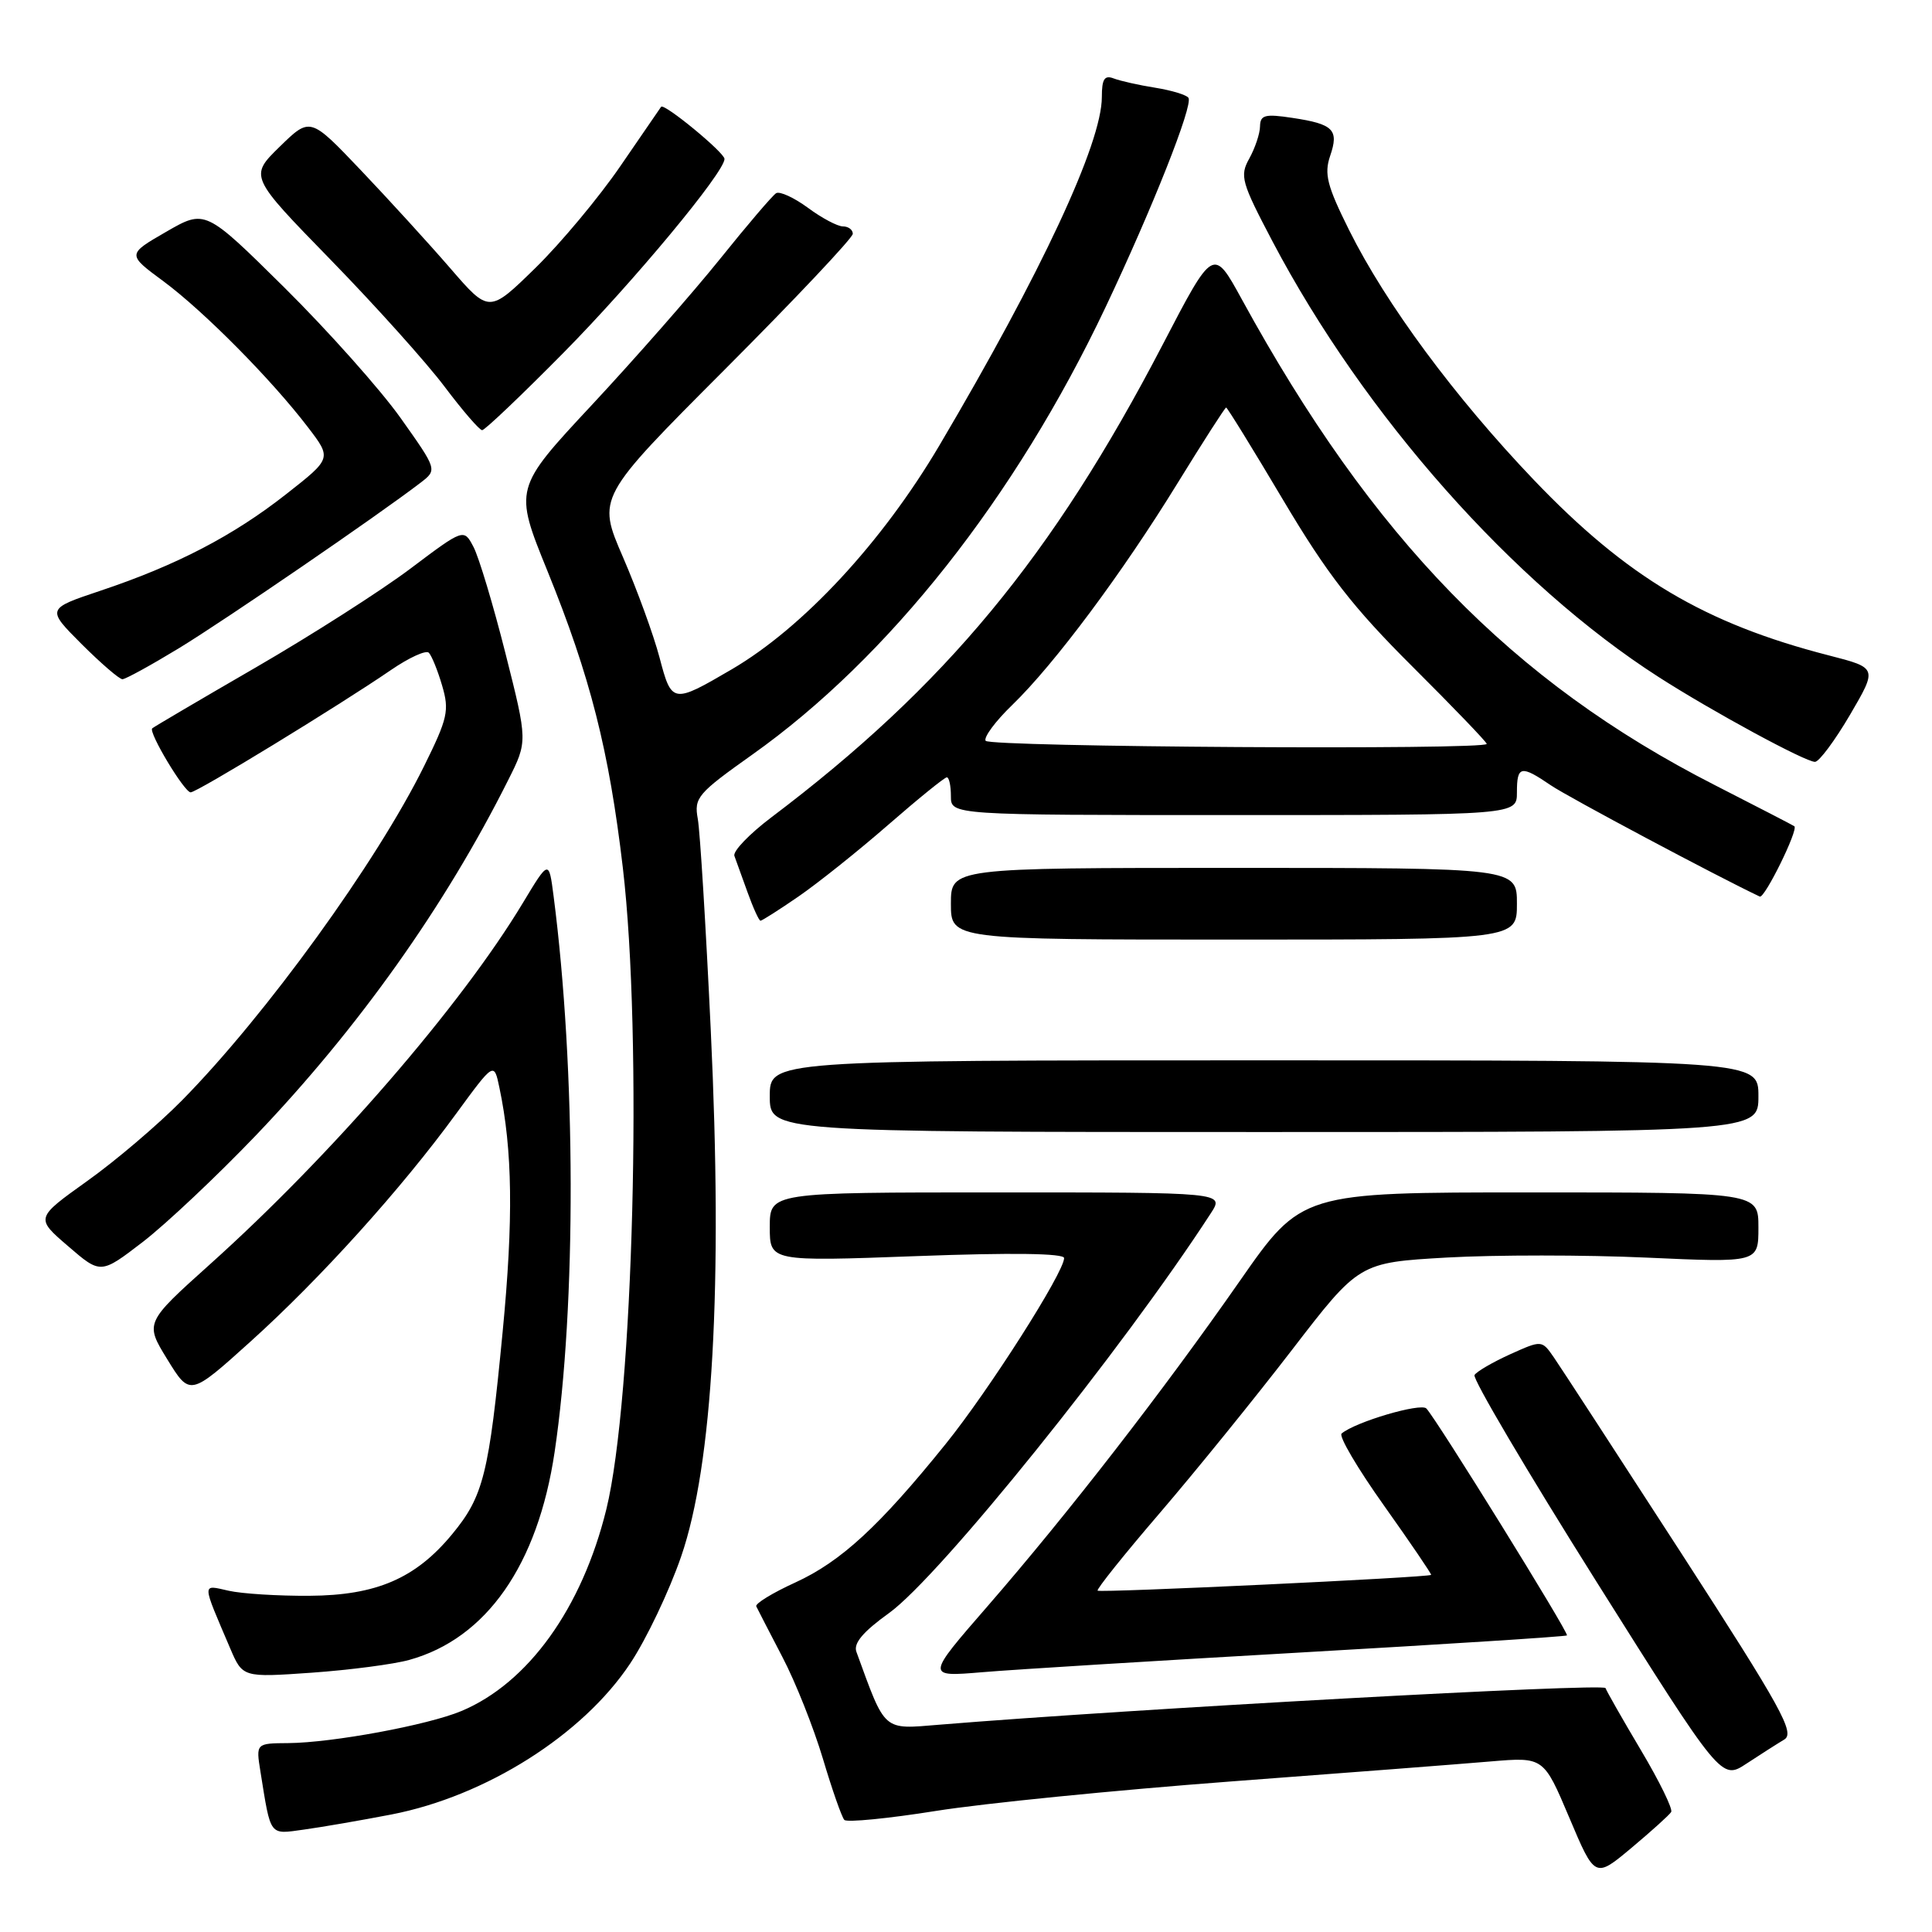 <?xml version="1.0" encoding="UTF-8" standalone="no"?>
<!DOCTYPE svg PUBLIC "-//W3C//DTD SVG 1.1//EN" "http://www.w3.org/Graphics/SVG/1.1/DTD/svg11.dtd" >
<svg xmlns="http://www.w3.org/2000/svg" xmlns:xlink="http://www.w3.org/1999/xlink" version="1.1" viewBox="0 0 256 256">
 <g >
 <path fill="currentColor"
d=" M 221.44 240.10 C 221.68 239.71 219.89 236.04 217.45 231.94 C 215.02 227.85 212.90 224.13 212.74 223.68 C 212.50 223.00 150.09 226.43 124.50 228.53 C 116.90 229.15 117.38 229.57 113.48 218.88 C 113.06 217.75 114.35 216.22 117.80 213.74 C 124.49 208.93 148.77 178.77 160.45 160.75 C 162.23 158.00 162.23 158.00 132.12 158.00 C 102.00 158.00 102.00 158.00 102.00 162.58 C 102.00 167.16 102.00 167.16 121.50 166.44 C 134.08 165.97 141.00 166.07 141.00 166.70 C 141.00 168.59 131.04 184.23 125.31 191.33 C 116.53 202.22 111.44 206.91 105.40 209.68 C 102.37 211.06 100.04 212.49 100.21 212.85 C 100.38 213.21 101.93 216.22 103.66 219.54 C 105.40 222.85 107.81 228.93 109.04 233.04 C 110.26 237.14 111.54 240.79 111.88 241.15 C 112.22 241.50 117.67 240.97 124.00 239.96 C 130.32 238.95 147.88 237.20 163.00 236.06 C 178.12 234.93 193.66 233.73 197.52 233.40 C 204.54 232.81 204.54 232.81 207.94 240.85 C 211.34 248.90 211.34 248.90 216.17 244.86 C 218.82 242.64 221.19 240.50 221.44 240.10 Z  M 51.86 240.43 C 64.39 238.00 77.23 229.88 83.51 220.41 C 85.64 217.21 88.68 210.83 90.26 206.23 C 94.45 194.07 95.79 170.40 94.18 136.50 C 93.53 122.75 92.76 110.15 92.46 108.50 C 91.95 105.70 92.43 105.14 99.67 100.00 C 117.77 87.16 134.54 65.93 146.49 40.71 C 152.70 27.60 158.10 13.97 157.48 12.97 C 157.24 12.58 155.27 11.98 153.11 11.63 C 150.95 11.29 148.46 10.73 147.59 10.40 C 146.35 9.92 146.00 10.46 146.00 12.86 C 146.00 18.97 138.01 36.11 124.48 59.01 C 116.89 71.87 106.41 83.16 96.96 88.69 C 89.13 93.27 89.00 93.25 87.39 87.12 C 86.61 84.16 84.43 78.18 82.55 73.83 C 79.12 65.92 79.12 65.92 96.06 48.94 C 105.38 39.60 113.00 31.52 113.00 30.98 C 113.00 30.44 112.41 30.00 111.69 30.00 C 110.98 30.00 108.88 28.89 107.05 27.53 C 105.21 26.18 103.31 25.31 102.84 25.60 C 102.36 25.90 99.01 29.82 95.40 34.32 C 91.78 38.82 84.16 47.50 78.46 53.62 C 68.10 64.73 68.10 64.73 72.54 75.66 C 78.21 89.63 80.70 99.42 82.53 114.99 C 85.17 137.44 83.93 185.37 80.34 200.00 C 77.12 213.09 69.99 223.01 61.14 226.72 C 56.71 228.58 44.07 230.92 38.20 230.97 C 33.91 231.00 33.91 231.00 34.51 234.75 C 35.91 243.45 35.63 243.07 40.27 242.43 C 42.60 242.11 47.81 241.21 51.86 240.43 Z  M 236.42 230.50 C 237.88 229.63 236.08 226.38 222.80 205.84 C 214.38 192.83 206.78 181.14 205.90 179.87 C 204.30 177.56 204.30 177.56 200.10 179.45 C 197.79 180.50 195.67 181.73 195.38 182.20 C 195.09 182.67 202.33 194.94 211.47 209.47 C 228.09 235.88 228.09 235.88 231.42 233.69 C 233.25 232.49 235.50 231.05 236.42 230.50 Z  M 54.22 219.95 C 64.45 217.12 71.26 207.37 73.49 192.40 C 76.38 172.97 76.32 141.64 73.35 118.71 C 72.73 113.92 72.73 113.92 69.29 119.63 C 61.09 133.26 43.94 153.06 27.84 167.51 C 19.19 175.28 19.19 175.28 22.18 180.14 C 25.17 185.00 25.17 185.00 33.21 177.75 C 42.46 169.41 53.16 157.55 60.42 147.60 C 65.46 140.71 65.46 140.71 66.17 144.10 C 67.92 152.38 68.04 161.58 66.60 176.50 C 64.79 195.35 64.06 198.26 59.92 203.28 C 55.08 209.15 49.87 211.40 41.00 211.45 C 36.88 211.48 32.05 211.18 30.29 210.78 C 26.71 209.98 26.70 209.51 30.49 218.39 C 32.15 222.28 32.15 222.28 41.32 221.64 C 46.37 221.28 52.18 220.52 54.22 219.95 Z  M 172.43 218.96 C 191.65 217.86 207.49 216.85 207.63 216.70 C 207.93 216.41 190.34 188.03 189.00 186.63 C 188.25 185.86 179.59 188.41 177.77 189.95 C 177.36 190.29 179.90 194.60 183.41 199.53 C 186.91 204.46 189.71 208.58 189.63 208.68 C 189.34 209.02 145.75 211.08 145.44 210.77 C 145.26 210.60 148.97 205.96 153.68 200.48 C 158.39 194.99 166.26 185.28 171.17 178.90 C 180.09 167.30 180.09 167.30 191.73 166.63 C 198.13 166.27 210.03 166.27 218.18 166.64 C 233.00 167.31 233.00 167.31 233.00 162.65 C 233.00 158.00 233.00 158.00 202.73 158.00 C 172.46 158.00 172.46 158.00 164.27 169.75 C 154.12 184.31 141.50 200.58 130.84 212.85 C 122.71 222.20 122.71 222.20 130.11 221.58 C 134.17 221.23 153.22 220.06 172.43 218.96 Z  M 33.91 150.44 C 47.48 136.24 58.99 120.04 67.34 103.36 C 69.92 98.23 69.92 98.23 66.98 86.59 C 65.37 80.20 63.46 73.85 62.75 72.49 C 61.46 70.02 61.46 70.02 54.39 75.34 C 50.50 78.27 41.28 84.16 33.91 88.43 C 26.53 92.70 20.35 96.34 20.17 96.51 C 19.64 97.02 24.42 104.98 25.26 104.99 C 26.10 105.00 44.95 93.48 51.82 88.77 C 54.20 87.14 56.45 86.11 56.82 86.49 C 57.19 86.86 57.99 88.81 58.58 90.83 C 59.56 94.15 59.33 95.17 56.20 101.50 C 49.91 114.24 35.21 134.54 24.12 145.80 C 20.96 149.01 15.30 153.83 11.53 156.51 C 4.69 161.40 4.69 161.40 9.02 165.12 C 13.34 168.85 13.34 168.85 18.94 164.55 C 22.01 162.18 28.75 155.83 33.91 150.44 Z  M 233.00 145.25 C 233.00 140.50 233.00 140.50 167.50 140.50 C 102.00 140.50 102.00 140.50 102.00 145.25 C 102.00 150.00 102.00 150.00 167.50 150.00 C 233.00 150.00 233.00 150.00 233.00 145.25 Z  M 201.00 119.75 C 201.00 115.00 201.00 115.00 163.50 115.00 C 126.00 115.00 126.00 115.00 126.00 119.75 C 126.00 124.50 126.00 124.50 163.50 124.50 C 201.00 124.50 201.00 124.50 201.00 119.75 Z  M 105.82 118.78 C 108.39 117.01 113.74 112.74 117.71 109.28 C 121.67 105.83 125.16 103.00 125.46 103.00 C 125.76 103.00 126.00 104.12 126.00 105.50 C 126.00 108.00 126.00 108.00 163.50 108.00 C 201.00 108.00 201.00 108.00 201.00 105.00 C 201.00 101.46 201.52 101.35 205.50 104.06 C 207.75 105.60 227.53 116.13 233.18 118.80 C 233.81 119.10 238.33 109.93 237.76 109.48 C 237.62 109.37 232.86 106.91 227.20 104.02 C 200.35 90.32 181.86 71.31 164.53 39.63 C 160.77 32.77 160.77 32.77 154.06 45.67 C 139.45 73.75 125.25 90.91 102.20 108.31 C 99.29 110.51 97.09 112.80 97.31 113.41 C 97.53 114.01 98.32 116.19 99.06 118.25 C 99.80 120.31 100.57 122.00 100.77 122.00 C 100.97 122.00 103.25 120.55 105.82 118.78 Z  M 245.14 94.71 C 248.77 88.50 248.77 88.50 242.35 86.85 C 225.88 82.62 215.58 76.50 203.25 63.60 C 192.79 52.65 183.65 40.30 178.77 30.50 C 175.84 24.62 175.44 23.05 176.25 20.66 C 177.44 17.19 176.70 16.44 171.25 15.62 C 167.62 15.07 166.99 15.23 166.96 16.74 C 166.95 17.71 166.30 19.62 165.54 21.00 C 164.25 23.31 164.48 24.13 168.62 32.00 C 180.76 55.05 200.55 77.38 219.78 89.71 C 226.88 94.27 239.26 100.98 240.50 100.95 C 241.05 100.93 243.14 98.12 245.14 94.71 Z  M 23.73 85.88 C 29.83 82.16 50.10 68.28 55.73 63.96 C 57.95 62.25 57.95 62.25 53.07 55.37 C 50.38 51.59 43.46 43.83 37.69 38.11 C 27.19 27.73 27.19 27.73 22.01 30.72 C 16.83 33.71 16.83 33.71 21.67 37.28 C 27.02 41.25 35.97 50.28 40.81 56.62 C 43.96 60.74 43.96 60.74 37.93 65.47 C 30.91 70.99 23.37 74.91 13.32 78.27 C 6.15 80.67 6.15 80.67 10.81 85.34 C 13.38 87.90 15.81 90.00 16.22 90.00 C 16.63 90.00 20.01 88.14 23.73 85.88 Z  M 74.66 46.75 C 83.92 37.37 96.00 22.83 96.00 21.06 C 96.00 20.22 88.00 13.63 87.60 14.15 C 87.46 14.34 85.03 17.88 82.21 22.00 C 79.39 26.12 74.32 32.20 70.95 35.50 C 64.81 41.50 64.81 41.50 59.66 35.54 C 56.82 32.26 51.48 26.41 47.80 22.54 C 41.10 15.50 41.10 15.50 37.07 19.43 C 33.04 23.37 33.04 23.37 43.82 34.43 C 49.75 40.52 56.55 48.09 58.92 51.25 C 61.30 54.41 63.53 57.00 63.89 57.00 C 64.24 57.00 69.09 52.39 74.66 46.75 Z  M 130.60 98.16 C 130.32 97.70 131.90 95.56 134.13 93.41 C 139.72 88.00 148.72 75.92 156.04 64.01 C 159.43 58.51 162.32 54.00 162.47 54.00 C 162.62 54.00 166.02 59.51 170.02 66.25 C 175.86 76.08 179.24 80.44 187.15 88.32 C 192.57 93.72 197.00 98.33 197.00 98.57 C 197.00 99.40 131.11 98.99 130.60 98.16 Z "/>
</g>
</svg>